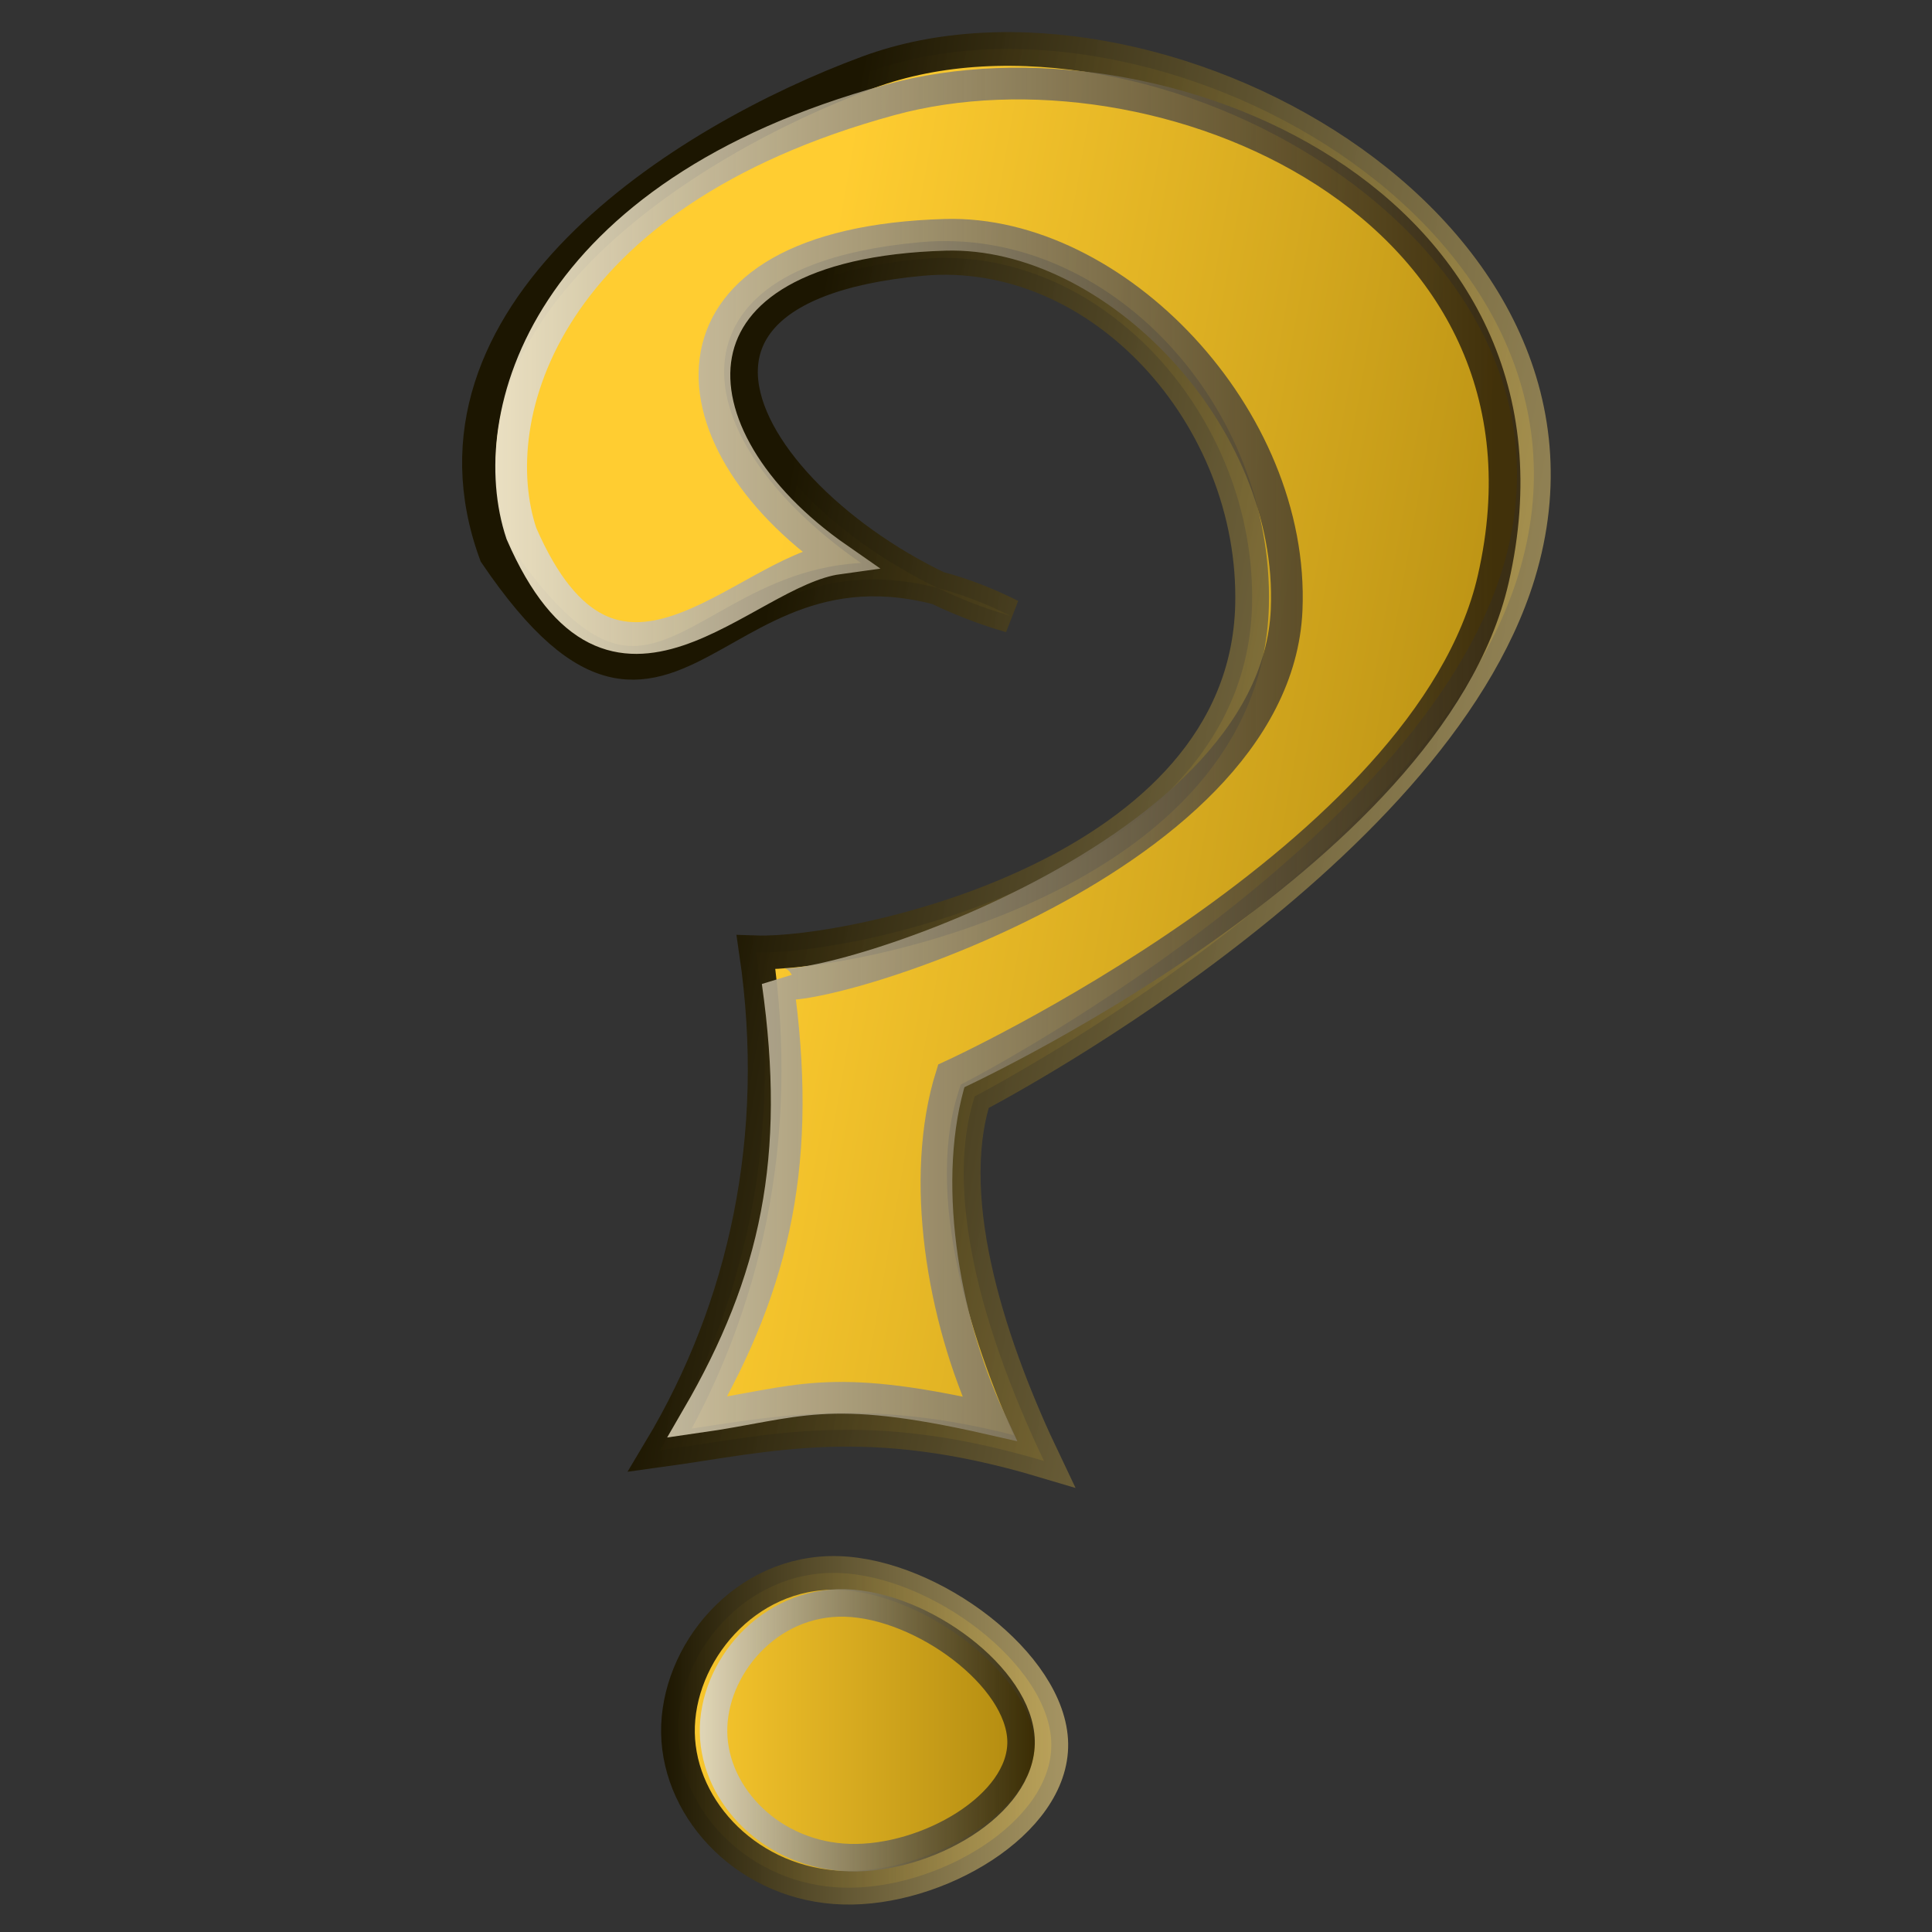 <?xml version="1.0" encoding="UTF-8" standalone="no"?>
<!-- Created with Sodipodi ("http://www.sodipodi.com/") -->
<svg
   xmlns:dc="http://purl.org/dc/elements/1.1/"
   xmlns:cc="http://creativecommons.org/ns#"
   xmlns:rdf="http://www.w3.org/1999/02/22-rdf-syntax-ns#"
   xmlns:svg="http://www.w3.org/2000/svg"
   xmlns="http://www.w3.org/2000/svg"
   xmlns:xlink="http://www.w3.org/1999/xlink"
   xmlns:sodipodi="http://sodipodi.sourceforge.net/DTD/sodipodi-0.dtd"
   xmlns:inkscape="http://www.inkscape.org/namespaces/inkscape"
   id="svg563"
   sodipodi:version="0.32"
   width="48"
   height="48"
   sodipodi:docbase="/home/tim/Baroque/emblems"
   sodipodi:docname="emblem-question.svg"
   inkscape:version="0.46"
   inkscape:output_extension="org.inkscape.output.svg.inkscape"
   version="1.0">
  <rect width="100%" height="100%" fill="#333333" stroke="none"/>
  <sodipodi:namedview
     id="base"
     inkscape:zoom="12.6875"
     inkscape:cx="24"
     inkscape:cy="24.078818"
     inkscape:window-width="1087"
     inkscape:window-height="910"
     inkscape:window-x="0"
     inkscape:window-y="27"
     inkscape:current-layer="svg563"
     showgrid="false" />
  <defs
     id="defs565">
    <inkscape:perspective
       sodipodi:type="inkscape:persp3d"
       inkscape:vp_x="0 : 30 : 1"
       inkscape:vp_y="0 : 1000 : 0"
       inkscape:vp_z="60 : 30 : 1"
       inkscape:persp3d-origin="30 : 20 : 1"
       id="perspective53" />
    <linearGradient
       id="linearGradient3173">
      <stop
         offset="0"
         id="stop3175"
         style="stop-color:#ded5ba;stop-opacity:1;" />
      <stop
         offset="1"
         id="stop3177"
         style="stop-color:#1d1602;stop-opacity:0.8;" />
    </linearGradient>
    <linearGradient
       id="linearGradient3147">
      <stop
         offset="0"
         id="stop3149"
         style="stop-color:#1c1602;stop-opacity:1;" />
      <stop
         offset="1"
         id="stop3151"
         style="stop-color:#bdab75;stop-opacity:0.8;" />
    </linearGradient>
    <linearGradient
       id="linearGradient3139">
      <stop
         offset="0"
         id="stop3141"
         style="stop-color:#ffcd32;stop-opacity:1;" />
      <stop
         offset="1"
         id="stop3143"
         style="stop-color:#a58111;stop-opacity:1;" />
    </linearGradient>
    <linearGradient
       inkscape:collect="always"
       id="linearGradient3145"
       x1="10.898"
       y1="24.157"
       x2="44.84"
       gradientUnits="userSpaceOnUse"
       xlink:href="#linearGradient3139"
       y2="24.157" />
    <linearGradient
       inkscape:collect="always"
       id="linearGradient3153"
       x1="10.898"
       y1="24.157"
       x2="44.84"
       gradientUnits="userSpaceOnUse"
       xlink:href="#linearGradient3147"
       y2="24.157" />
    <linearGradient
       inkscape:collect="always"
       id="linearGradient3161"
       x1="20.08"
       y1="54.538"
       gradientTransform="translate(-0.734,-1.842)"
       x2="32.163"
       gradientUnits="userSpaceOnUse"
       xlink:href="#linearGradient3147"
       y2="54.538" />
    <linearGradient
       inkscape:collect="always"
       id="linearGradient3169"
       x1="20.08"
       y1="54.538"
       gradientTransform="translate(-0.734,-1.842)"
       x2="32.163"
       gradientUnits="userSpaceOnUse"
       xlink:href="#linearGradient3139"
       y2="54.538" />
    <linearGradient
       inkscape:collect="always"
       id="linearGradient3179"
       x1="20.08"
       y1="54.538"
       gradientTransform="matrix(0.824,0,0,0.809,3.951,8.558)"
       x2="32.163"
       gradientUnits="userSpaceOnUse"
       xlink:href="#linearGradient3173"
       y2="54.538" />
    <linearGradient
       inkscape:collect="always"
       id="linearGradient3185"
       x1="10.898"
       y1="24.157"
       gradientTransform="matrix(0.927,0,0,0.956,2.517,0.971)"
       x2="44.84"
       gradientUnits="userSpaceOnUse"
       xlink:href="#linearGradient3173"
       y2="24.157" />
    <linearGradient
       inkscape:collect="always"
       id="linearGradient3185-829"
       y2="24.157"
       y1="24.157"
       gradientTransform="matrix(0.927,0,0,0.956,2.517,0.971)"
       x2="44.84"
       gradientUnits="userSpaceOnUse"
       xlink:href="#linearGradient3173-396"
       x1="10.898" />
    <linearGradient
       id="linearGradient3173-396">
      <stop
         offset="0"
         id="stop3207"
         style="stop-color:#f5ecd0;stop-opacity:1;" />
      <stop
         offset="1"
         id="stop3209"
         style="stop-color:#211809;stop-opacity:0.8;" />
    </linearGradient>
    <linearGradient
       inkscape:collect="always"
       id="linearGradient3145-418"
       y2="29.15"
       y1="24.329"
       x2="48.8"
       gradientUnits="userSpaceOnUse"
       xlink:href="#linearGradient3139-399"
       x1="21.573" />
    <linearGradient
       id="linearGradient3139-399">
      <stop
         offset="0"
         id="stop3266"
         style="stop-color:#ffcd31;stop-opacity:1;" />
      <stop
         offset="1"
         id="stop3268"
         style="stop-color:#a9830c;stop-opacity:1;" />
    </linearGradient>
    <linearGradient
       inkscape:collect="always"
       id="linearGradient3153-876"
       y2="29.15"
       y1="24.329"
       x2="48.8"
       gradientUnits="userSpaceOnUse"
       xlink:href="#linearGradient3147-782"
       x1="21.573" />
    <linearGradient
       id="linearGradient3147-782">
      <stop
         offset="0"
         id="stop3272"
         style="stop-color:#1c1601;stop-opacity:1;" />
      <stop
         offset="1"
         id="stop3274"
         style="stop-color:#c2ad6f;stop-opacity:0.8;" />
    </linearGradient>
    <linearGradient
       inkscape:collect="always"
       id="linearGradient3169-226"
       y2="54.538"
       y1="54.538"
       gradientTransform="translate(-0.734,-1.842)"
       x2="32.163"
       gradientUnits="userSpaceOnUse"
       xlink:href="#linearGradient3139-385"
       x1="20.08" />
    <linearGradient
       id="linearGradient3139-385">
      <stop
         offset="0"
         id="stop3278"
         style="stop-color:#ffcd31;stop-opacity:1;" />
      <stop
         offset="1"
         id="stop3280"
         style="stop-color:#a9830c;stop-opacity:1;" />
    </linearGradient>
    <linearGradient
       inkscape:collect="always"
       id="linearGradient3161-324"
       y2="54.538"
       y1="54.538"
       gradientTransform="translate(-0.734,-1.842)"
       x2="32.163"
       gradientUnits="userSpaceOnUse"
       xlink:href="#linearGradient3147-862"
       x1="20.08" />
    <linearGradient
       id="linearGradient3147-862">
      <stop
         offset="0"
         id="stop3284"
         style="stop-color:#1c1601;stop-opacity:1;" />
      <stop
         offset="1"
         id="stop3286"
         style="stop-color:#c2ad6f;stop-opacity:0.8;" />
    </linearGradient>
    <linearGradient
       inkscape:collect="always"
       id="linearGradient3179-271"
       y2="54.538"
       y1="54.538"
       gradientTransform="matrix(0.824,0,0,0.809,3.951,8.558)"
       x2="32.163"
       gradientUnits="userSpaceOnUse"
       xlink:href="#linearGradient3173-956"
       x1="20.08" />
    <linearGradient
       id="linearGradient3173-956">
      <stop
         offset="0"
         id="stop3290"
         style="stop-color:#e0d6b7;stop-opacity:1;" />
      <stop
         offset="1"
         id="stop3292"
         style="stop-color:#1d1601;stop-opacity:0.8;" />
    </linearGradient>
    <linearGradient
       inkscape:collect="always"
       id="linearGradient3185-829-664"
       x1="10.898"
       y1="24.157"
       gradientTransform="matrix(0.927,0,0,0.956,2.517,0.971)"
       x2="44.84"
       gradientUnits="userSpaceOnUse"
       xlink:href="#linearGradient3173-396-510"
       y2="24.157" />
    <linearGradient
       id="linearGradient3173-396-510">
      <stop
         offset="0"
         id="stop3296"
         style="stop-color:#f6ecce;stop-opacity:1;" />
      <stop
         offset="1"
         id="stop3298"
         style="stop-color:#221807;stop-opacity:0.8;" />
    </linearGradient>
    <linearGradient
       inkscape:collect="always"
       xlink:href="#linearGradient3139-399"
       id="linearGradient2432"
       gradientUnits="userSpaceOnUse"
       x1="21.573"
       y1="24.329"
       x2="48.8"
       y2="29.15" />
    <linearGradient
       inkscape:collect="always"
       xlink:href="#linearGradient3147-782"
       id="linearGradient2434"
       gradientUnits="userSpaceOnUse"
       x1="21.573"
       y1="24.329"
       x2="48.8"
       y2="29.15" />
    <linearGradient
       inkscape:collect="always"
       xlink:href="#linearGradient3139-385"
       id="linearGradient2436"
       gradientUnits="userSpaceOnUse"
       gradientTransform="translate(-0.734,-1.842)"
       x1="20.08"
       y1="54.538"
       x2="32.163"
       y2="54.538" />
    <linearGradient
       inkscape:collect="always"
       xlink:href="#linearGradient3147-862"
       id="linearGradient2438"
       gradientUnits="userSpaceOnUse"
       gradientTransform="translate(-0.734,-1.842)"
       x1="20.08"
       y1="54.538"
       x2="32.163"
       y2="54.538" />
    <linearGradient
       inkscape:collect="always"
       xlink:href="#linearGradient3173-956"
       id="linearGradient2440"
       gradientUnits="userSpaceOnUse"
       gradientTransform="matrix(0.824,0,0,0.809,3.951,8.558)"
       x1="20.08"
       y1="54.538"
       x2="32.163"
       y2="54.538" />
    <linearGradient
       inkscape:collect="always"
       xlink:href="#linearGradient3173-396-510"
       id="linearGradient2442"
       gradientUnits="userSpaceOnUse"
       gradientTransform="matrix(0.927,0,0,0.956,2.517,0.971)"
       x1="10.898"
       y1="24.157"
       x2="44.84"
       y2="24.157" />
  </defs>
  <g
     id="g2426"
     transform="matrix(0.837,0,0,0.837,0.232,-1.118)">
    <path
       sodipodi:nodetypes="cssccccsscc"
       style="fill:url(#linearGradient2432);fill-opacity:1;fill-rule:evenodd;stroke:url(#linearGradient2434);stroke-width:1px;stroke-linecap:butt;stroke-linejoin:miter;stroke-opacity:1"
       id="path2165"
       d="M 14.439,17.774 C 11.841,10.687 19.957,5.529 25.488,3.483 C 33.826,0.398 47.956,7.998 44.802,18.364 C 42.217,26.86 28.654,33.879 28.654,33.879 C 27.634,37.045 29.2,41.536 30.712,44.702 C 25.446,43.13 22.561,43.938 19.314,44.385 C 21.844,40.163 22.968,35.077 22.164,29.604 C 25.01,29.701 36.678,27.318 36.887,19.314 C 37.033,13.688 32.381,8.535 27.071,9.024 C 16.958,9.954 23.097,17.725 29.724,19.619 C 20.92,15.249 20.08,26.081 14.439,17.774 z" />
    <path
       sodipodi:nodetypes="cssss"
       style="fill:url(#linearGradient2436);fill-opacity:1;fill-rule:evenodd;stroke:url(#linearGradient2438);stroke-width:1px;stroke-linecap:butt;stroke-linejoin:miter;stroke-opacity:1"
       id="path2167"
       d="M 24.596,48.026 C 27.367,48.106 30.889,50.757 30.929,53.092 C 30.968,55.427 27.525,57.446 24.755,57.367 C 21.984,57.288 19.887,55.111 19.847,52.776 C 19.807,50.441 21.826,47.947 24.596,48.026 z" />
    <path
       sodipodi:nodetypes="cssss"
       style="fill:none;fill-opacity:1;fill-rule:evenodd;stroke:url(#linearGradient2440);stroke-width:0.816px;stroke-linecap:butt;stroke-linejoin:miter;stroke-opacity:1"
       id="path3171"
       d="M 24.815,48.917 C 27.097,48.981 29.998,51.127 30.031,53.017 C 30.064,54.907 27.227,56.54 24.945,56.476 C 22.663,56.412 20.936,54.65 20.903,52.761 C 20.87,50.871 22.533,48.853 24.815,48.917 z" />
    <path
       sodipodi:nodetypes="cssccccsscc"
       style="fill:none;fill-opacity:1;fill-rule:evenodd;stroke:url(#linearGradient2442);stroke-width:0.941px;stroke-linecap:butt;stroke-linejoin:miter;stroke-opacity:1"
       id="path3183"
       d="M 15.199,17.17 C 14.043,13.703 15.884,7.107 26.143,4.301 C 34.136,2.114 46.595,7.404 44.046,18.527 C 42.149,26.8 27.959,33.272 27.959,33.272 C 27.012,36.298 27.69,40.419 29.092,43.446 C 24.21,42.335 23.43,42.973 20.42,43.402 C 22.765,39.365 23.548,35.709 22.803,30.477 C 23.127,31.145 37.584,27.082 37.914,19.435 C 38.159,13.727 32.804,8.162 27.782,8.306 C 19.087,8.557 19.413,14.309 24.599,17.913 C 21.727,18.311 17.934,23.461 15.199,17.17 z" />
  </g>
</svg>
